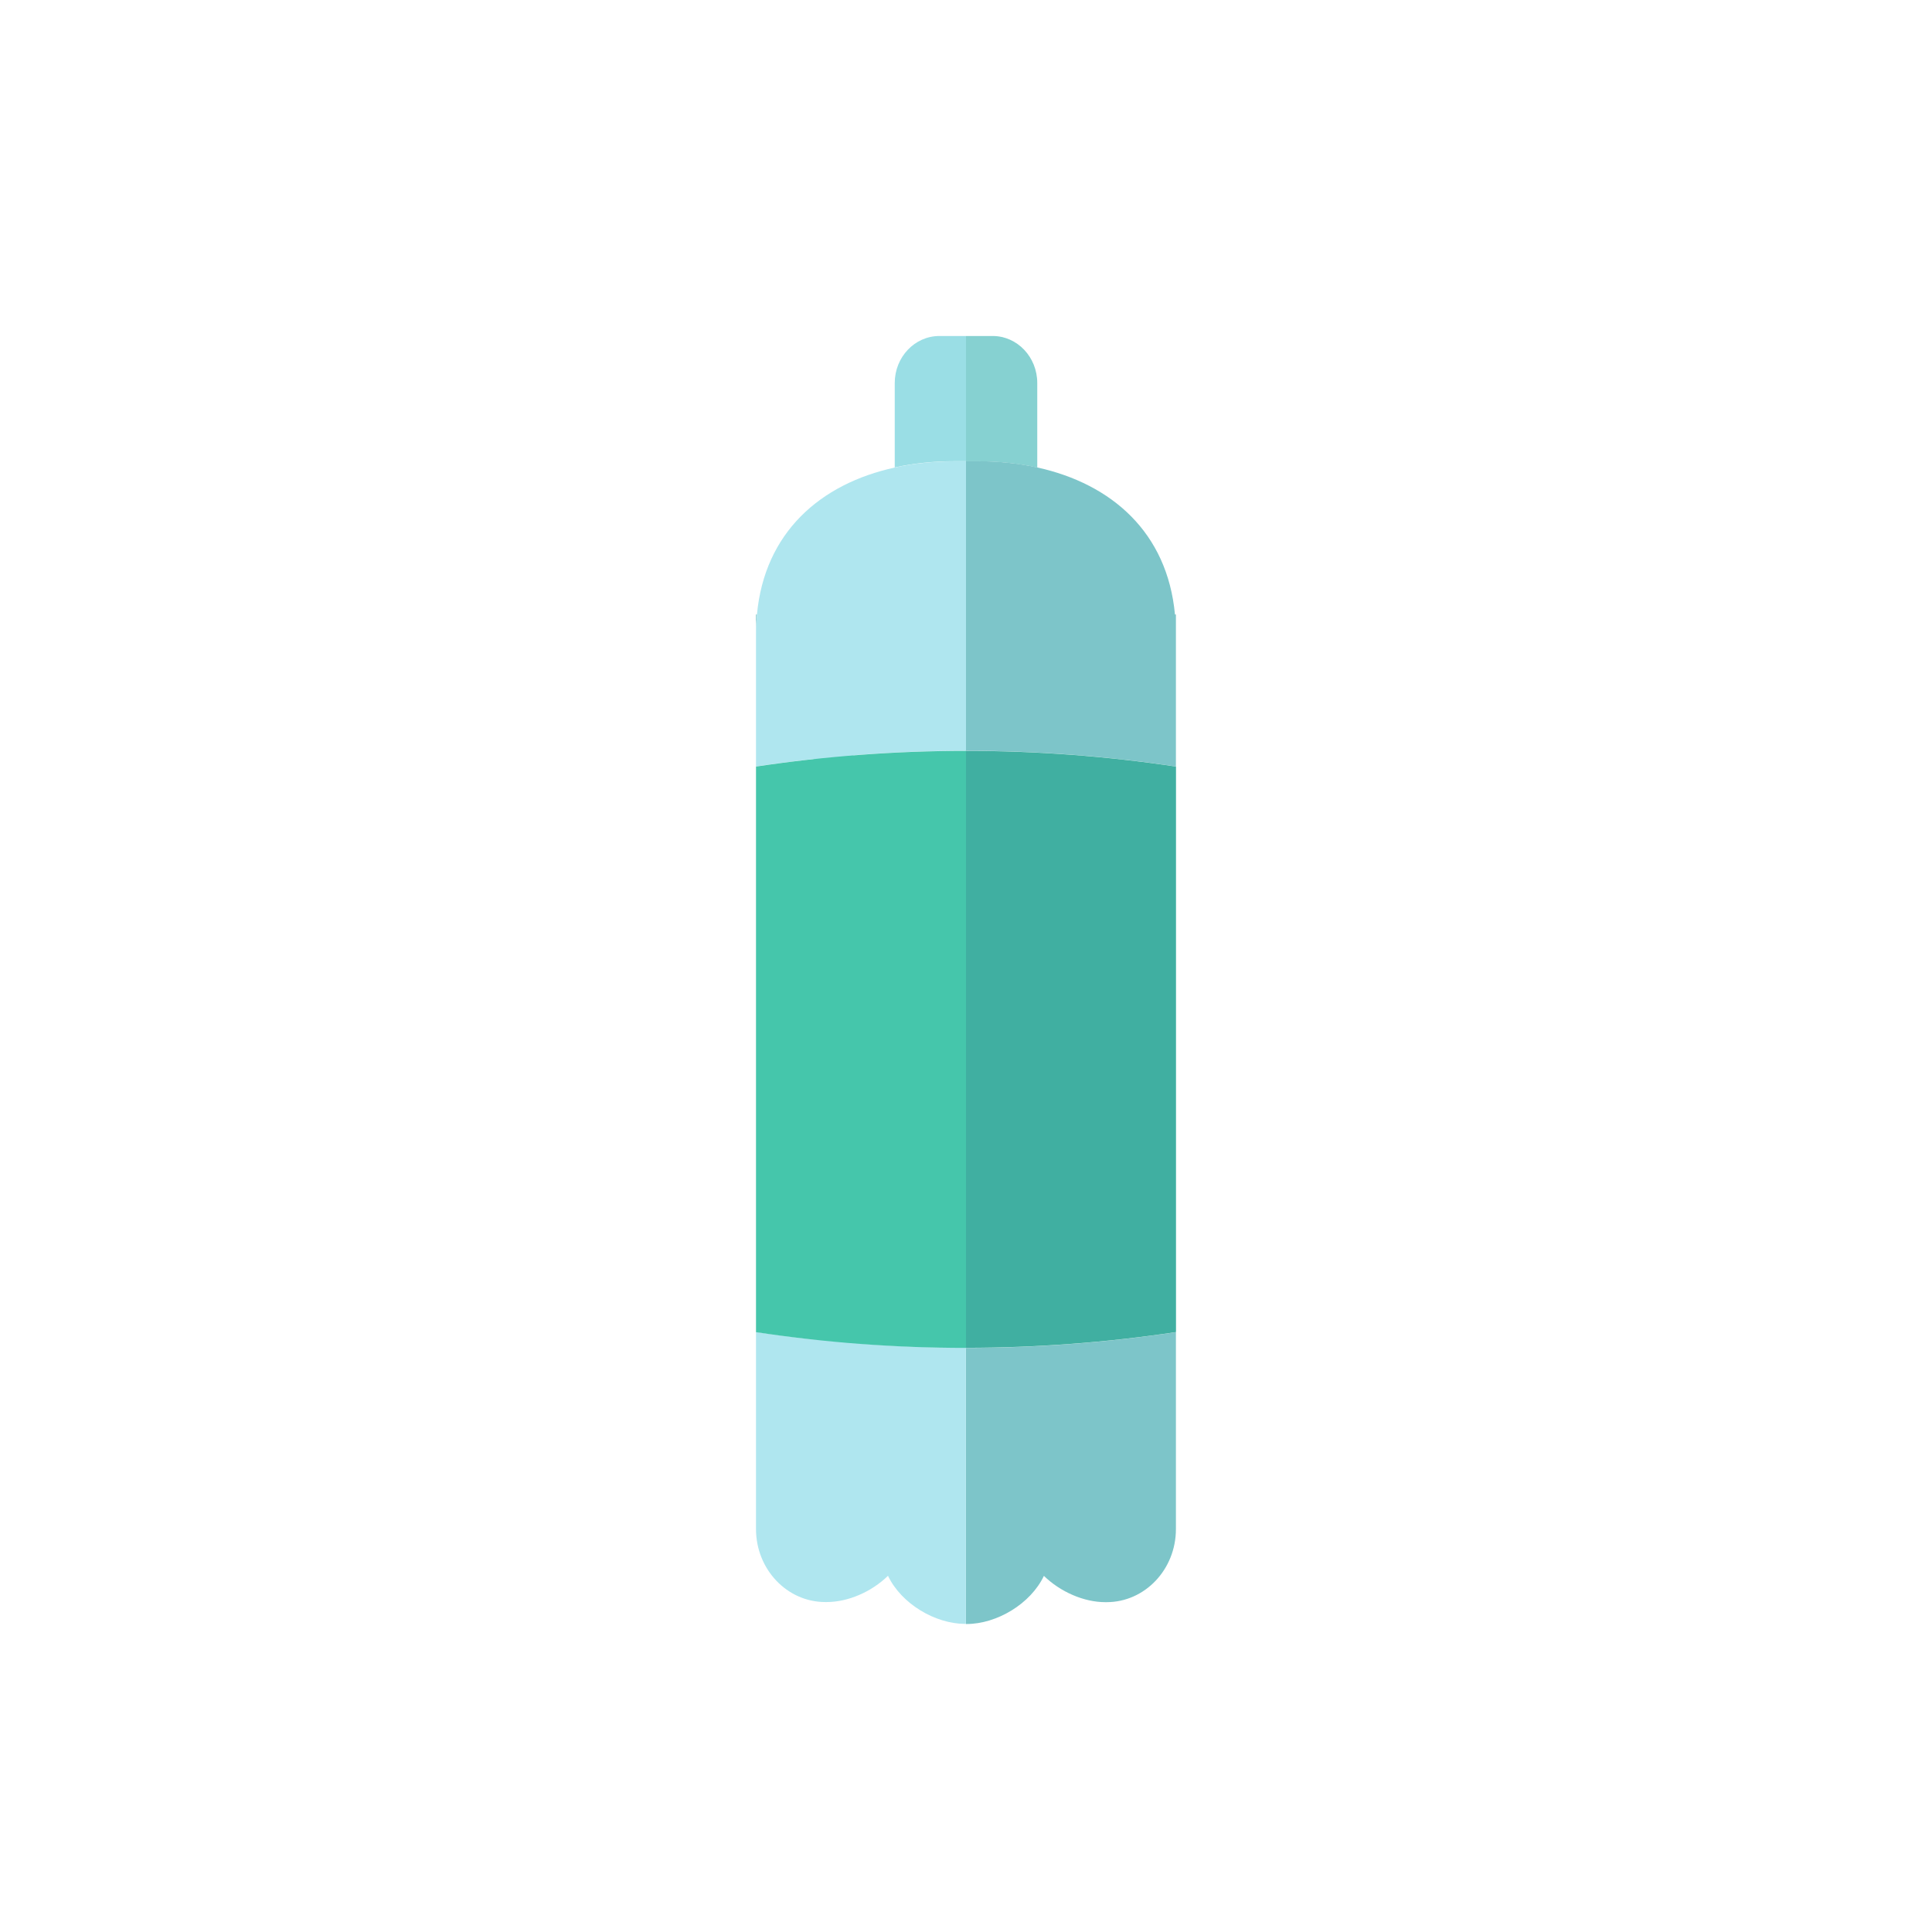 <svg width="69" height="69" viewBox="0 0 69 69" fill="none" xmlns="http://www.w3.org/2000/svg">
<g filter="url(#filter0_d_542_6885)">
<circle cx="34.5" cy="34.5" r="30.5" fill="white"/>
</g>
<g clip-path="url(#clip0_542_6885)">
<path d="M27 21.946V22.642C27 22.401 27.013 22.172 27.034 21.946H27Z" fill="#7DC5C9"/>
<path d="M34.5 16.475V12H33.549C32.669 12 31.955 12.752 31.955 13.68V16.694C32.628 16.546 33.345 16.472 34.088 16.472H34.5V16.475Z" fill="#9ADEE5"/>
<path d="M34.912 16.475C35.655 16.475 36.372 16.549 37.045 16.698V13.68C37.045 12.752 36.331 12 35.451 12H34.5V16.475H34.912Z" fill="#86D1D1"/>
<path d="M41.963 21.946C41.692 19.024 39.71 17.28 37.041 16.694C36.368 16.546 35.652 16.472 34.908 16.472H34.497V26.813C37.001 26.813 39.509 27 41.997 27.375V21.946H41.963Z" fill="#7DC5C9"/>
<path d="M34.088 16.476C33.345 16.476 32.628 16.55 31.955 16.698C29.29 17.28 27.305 19.024 27.034 21.946C27.013 22.172 27 22.401 27 22.642V27.375C29.488 27 31.992 26.813 34.5 26.813V16.476H34.088Z" fill="#AFE6EF"/>
<path d="M27 47.574V54.608C27 56.048 28.108 57.216 29.474 57.216H29.524C30.288 57.216 31.125 56.853 31.714 56.278C32.19 57.28 33.402 57.996 34.473 57.996H34.497V48.132C31.992 48.132 29.484 47.944 26.997 47.57L27 47.574Z" fill="#AFE6EF"/>
<path d="M34.5 48.135V58H34.523C35.595 58 36.807 57.283 37.282 56.281C37.872 56.853 38.709 57.22 39.472 57.22H39.522C40.888 57.22 41.997 56.052 41.997 54.612V47.577C39.509 47.952 37.004 48.139 34.497 48.139L34.5 48.135Z" fill="#7DC5C9"/>
<g style="mix-blend-mode:screen">
<path d="M31.249 17.725L30.127 19.08C29.434 19.92 29.052 20.993 29.052 22.108V52.007C29.052 52.494 29.427 52.889 29.89 52.889H29.906C30.372 52.889 30.747 52.49 30.74 52L30.425 21.173C30.415 20.114 30.636 19.07 31.072 18.117L31.249 17.725Z" fill="#AFE6EF"/>
</g>
<path d="M34.5 26.817V48.135C37.005 48.135 39.512 47.948 42 47.574V27.378C39.512 27.004 37.008 26.817 34.5 26.817Z" fill="#40AFA1"/>
<path d="M34.5 26.817C31.995 26.817 29.488 27.004 27 27.378V47.577C29.488 47.952 31.992 48.139 34.5 48.139V26.817Z" fill="#45C6AB"/>
</g>
<defs>
<filter id="filter0_d_542_6885" x="0" y="0" width="69" height="69" filterUnits="userSpaceOnUse" color-interpolation-filters="sRGB">
<feFlood flood-opacity="0" result="BackgroundImageFix"/>
<feColorMatrix in="SourceAlpha" type="matrix" values="0 0 0 0 0 0 0 0 0 0 0 0 0 0 0 0 0 0 127 0" result="hardAlpha"/>
<feOffset/>
<feGaussianBlur stdDeviation="2"/>
<feComposite in2="hardAlpha" operator="out"/>
<feColorMatrix type="matrix" values="0 0 0 0 0 0 0 0 0 0 0 0 0 0 0 0 0 0 0.25 0"/>
<feBlend mode="normal" in2="BackgroundImageFix" result="effect1_dropShadow_542_6885"/>
<feBlend mode="normal" in="SourceGraphic" in2="effect1_dropShadow_542_6885" result="shape"/>
</filter>
<clipPath id="clip0_542_6885">
<rect width="15" height="46" fill="white" transform="translate(27 12)"/>
</clipPath>
</defs>
</svg>

